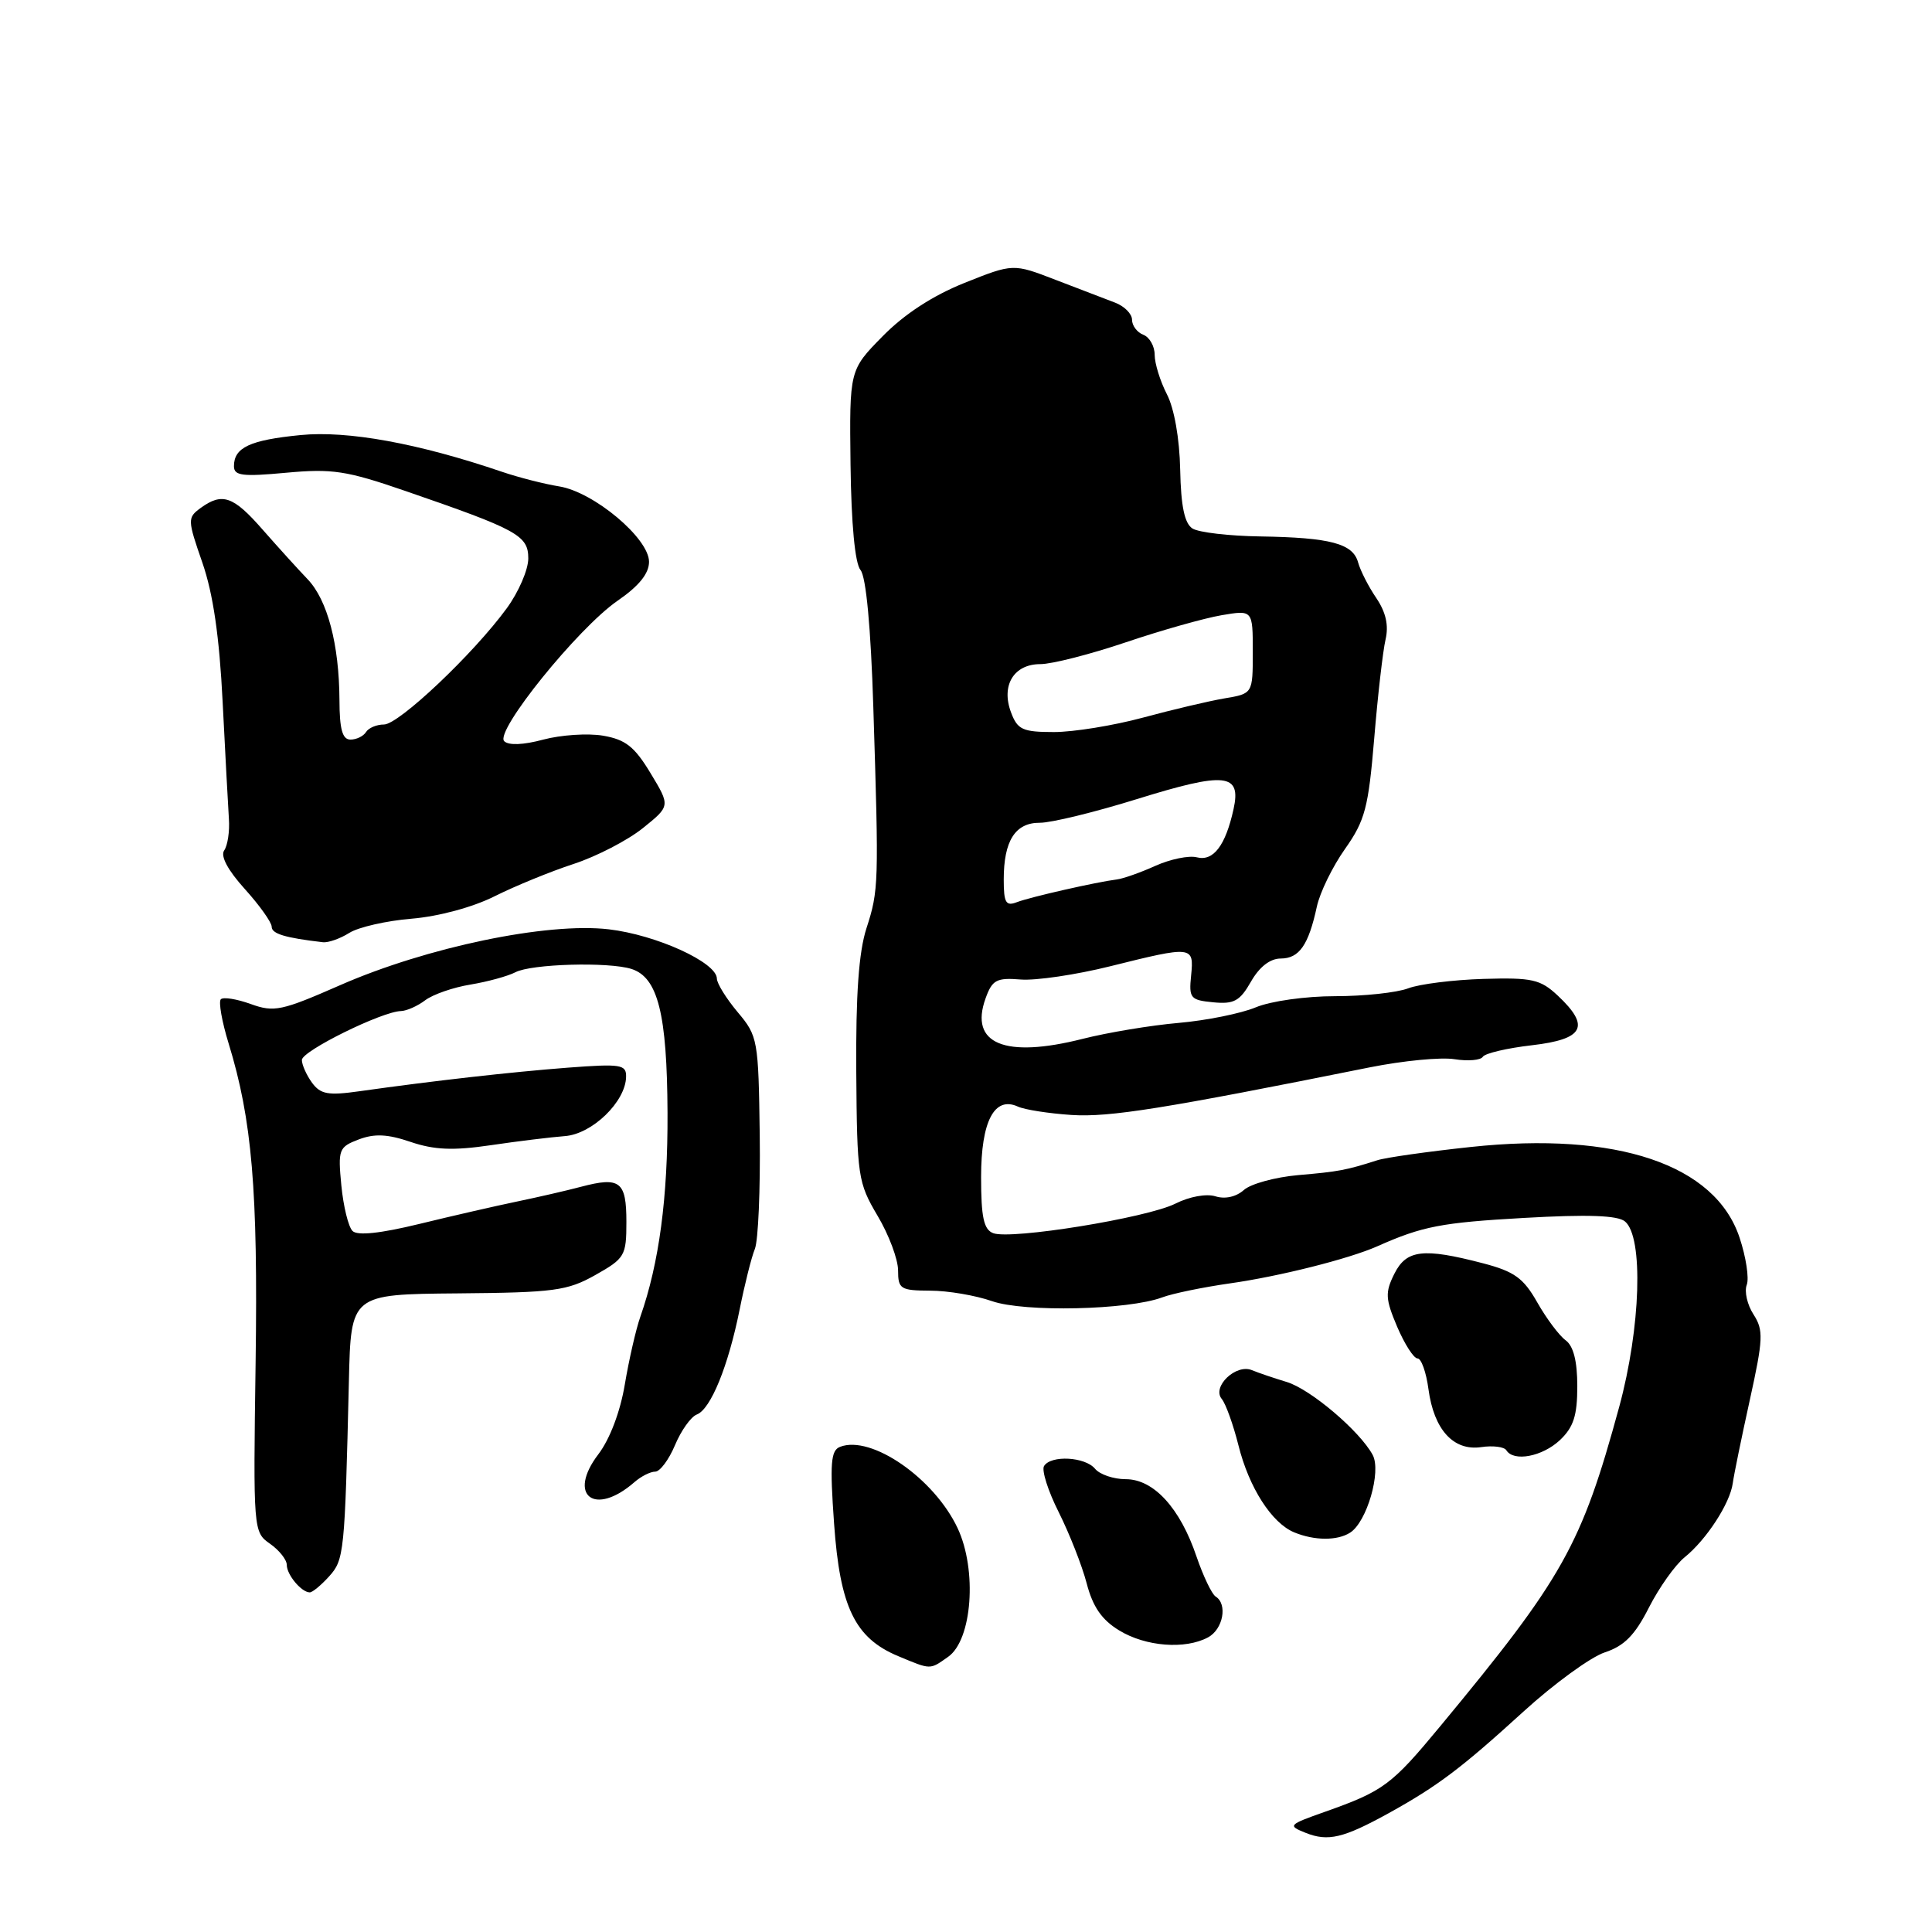 <?xml version="1.0" encoding="UTF-8" standalone="no"?>
<!DOCTYPE svg PUBLIC "-//W3C//DTD SVG 1.1//EN" "http://www.w3.org/Graphics/SVG/1.1/DTD/svg11.dtd" >
<svg xmlns="http://www.w3.org/2000/svg" xmlns:xlink="http://www.w3.org/1999/xlink" version="1.1" viewBox="0 0 256 256">
 <g >
 <path fill="currentColor"
d=" M 184.00 240.26 C 190.50 236.66 193.60 234.33 201.87 226.79 C 205.92 223.10 210.77 219.57 212.64 218.95 C 215.23 218.10 216.64 216.66 218.49 213.01 C 219.84 210.36 221.96 207.37 223.22 206.35 C 226.11 204.02 229.24 199.20 229.60 196.54 C 229.75 195.42 230.77 190.45 231.86 185.50 C 233.64 177.41 233.69 176.26 232.35 174.17 C 231.52 172.89 231.12 171.13 231.45 170.26 C 231.79 169.40 231.36 166.57 230.50 163.99 C 227.28 154.30 214.27 149.91 194.89 151.98 C 189.18 152.59 183.60 153.38 182.50 153.74 C 178.37 155.06 177.37 155.25 172.00 155.71 C 168.97 155.98 165.74 156.86 164.82 157.68 C 163.80 158.59 162.33 158.92 161.06 158.52 C 159.87 158.14 157.60 158.55 155.74 159.49 C 151.97 161.38 133.95 164.30 131.60 163.40 C 130.35 162.92 130.00 161.29 130.00 155.96 C 130.00 148.57 131.76 145.20 134.88 146.63 C 135.77 147.04 138.97 147.54 142.00 147.74 C 147.02 148.06 154.12 146.93 181.50 141.43 C 185.90 140.55 190.95 140.06 192.73 140.35 C 194.51 140.63 196.20 140.49 196.48 140.03 C 196.76 139.57 199.70 138.88 203.00 138.50 C 209.89 137.70 210.77 136.01 206.41 131.92 C 204.11 129.77 203.03 129.52 196.57 129.71 C 192.58 129.83 188.09 130.39 186.59 130.96 C 185.10 131.53 180.73 132.00 176.90 132.00 C 173.01 132.00 168.37 132.65 166.39 133.48 C 164.45 134.29 159.85 135.22 156.18 135.54 C 152.50 135.86 146.79 136.81 143.47 137.65 C 133.13 140.27 128.42 138.32 130.59 132.30 C 131.47 129.84 132.04 129.53 135.25 129.79 C 137.26 129.95 142.59 129.16 147.09 128.04 C 158.04 125.31 158.22 125.33 157.83 129.25 C 157.52 132.27 157.73 132.52 160.76 132.81 C 163.51 133.08 164.29 132.65 165.76 130.07 C 166.88 128.11 168.29 127.01 169.71 127.01 C 172.16 127.00 173.39 125.22 174.49 120.13 C 174.89 118.27 176.56 114.84 178.22 112.49 C 180.88 108.72 181.32 107.03 182.09 97.86 C 182.56 92.16 183.24 86.26 183.59 84.75 C 184.03 82.87 183.64 81.13 182.37 79.25 C 181.34 77.74 180.26 75.62 179.96 74.54 C 179.28 72.02 176.30 71.23 167.00 71.08 C 162.88 71.02 158.83 70.55 158.01 70.03 C 156.96 69.36 156.48 67.09 156.38 62.23 C 156.30 58.12 155.59 54.11 154.62 52.24 C 153.73 50.51 153.00 48.16 153.00 47.02 C 153.00 45.87 152.32 44.68 151.50 44.36 C 150.68 44.05 150.00 43.15 150.00 42.37 C 150.00 41.59 148.99 40.57 147.75 40.10 C 146.51 39.63 142.97 38.27 139.87 37.08 C 134.25 34.91 134.25 34.91 127.79 37.49 C 123.58 39.18 119.82 41.63 116.95 44.56 C 112.55 49.03 112.55 49.03 112.70 61.58 C 112.80 69.45 113.29 74.65 114.02 75.53 C 114.76 76.41 115.39 83.16 115.72 93.72 C 116.46 117.16 116.44 117.96 114.81 123.00 C 113.79 126.17 113.39 131.79 113.46 142.00 C 113.56 155.89 113.68 156.69 116.28 161.09 C 117.78 163.61 119.00 166.87 119.00 168.34 C 119.00 170.80 119.32 171.00 123.25 171.02 C 125.59 171.02 129.28 171.65 131.45 172.41 C 135.73 173.90 149.50 173.59 154.00 171.91 C 155.38 171.39 159.43 170.56 163.00 170.05 C 169.50 169.13 178.74 166.81 182.50 165.14 C 188.48 162.48 190.98 162.00 201.95 161.38 C 210.39 160.90 214.35 161.04 215.32 161.85 C 217.79 163.90 217.41 175.91 214.55 186.43 C 209.54 204.79 207.16 209.03 190.81 228.77 C 184.37 236.55 183.31 237.33 175.54 240.08 C 170.71 241.79 170.60 241.90 173.00 242.86 C 175.98 244.05 178.01 243.56 184.00 240.26 Z  M 125.63 219.54 C 128.82 217.31 129.50 208.05 126.89 202.49 C 123.78 195.88 115.46 190.12 111.32 191.71 C 110.08 192.18 109.95 193.87 110.52 201.89 C 111.30 212.95 113.28 217.05 119.00 219.44 C 123.41 221.28 123.17 221.27 125.63 219.54 Z  M 160.07 216.96 C 162.07 215.89 162.69 212.55 161.08 211.55 C 160.57 211.23 159.43 208.84 158.54 206.24 C 156.37 199.82 152.87 196.00 149.17 196.00 C 147.56 196.00 145.73 195.38 145.10 194.62 C 143.78 193.03 139.25 192.78 138.34 194.26 C 138.00 194.81 138.87 197.57 140.29 200.38 C 141.70 203.20 143.37 207.43 143.99 209.80 C 144.80 212.91 145.99 214.64 148.30 216.04 C 151.80 218.18 157.04 218.59 160.07 216.96 Z  M 43.60 208.89 C 45.60 206.68 45.69 205.84 46.23 183.00 C 46.50 171.50 46.50 171.50 60.63 171.38 C 73.43 171.27 75.16 171.04 78.88 168.95 C 82.80 166.74 83.00 166.40 83.00 161.90 C 83.00 156.54 82.16 155.89 77.00 157.25 C 75.08 157.76 71.25 158.64 68.50 159.21 C 65.75 159.78 59.94 161.11 55.60 162.17 C 50.39 163.44 47.36 163.76 46.71 163.11 C 46.16 162.56 45.50 159.85 45.23 157.08 C 44.77 152.30 44.89 151.99 47.54 150.98 C 49.63 150.19 51.36 150.27 54.41 151.31 C 57.54 152.37 60.03 152.48 65.00 151.75 C 68.58 151.22 73.01 150.68 74.84 150.54 C 78.46 150.28 82.90 145.98 82.96 142.69 C 83.00 141.05 82.29 140.94 75.25 141.47 C 67.71 142.05 57.59 143.19 47.59 144.60 C 43.48 145.18 42.47 145.00 41.34 143.46 C 40.61 142.45 40.00 141.09 40.00 140.45 C 40.00 139.26 50.60 134.03 53.13 133.97 C 53.88 133.95 55.33 133.31 56.34 132.54 C 57.36 131.77 60.06 130.83 62.34 130.46 C 64.63 130.08 67.31 129.34 68.29 128.83 C 70.40 127.72 80.63 127.43 83.67 128.39 C 87.18 129.51 88.39 134.34 88.45 147.44 C 88.50 158.71 87.34 167.38 84.84 174.50 C 84.26 176.15 83.34 180.18 82.79 183.45 C 82.19 187.05 80.81 190.69 79.29 192.69 C 75.11 198.17 78.79 201.01 84.08 196.38 C 84.95 195.62 86.18 195.00 86.82 195.00 C 87.45 195.00 88.63 193.42 89.44 191.49 C 90.25 189.55 91.55 187.73 92.33 187.43 C 94.18 186.72 96.50 181.02 98.01 173.50 C 98.67 170.20 99.57 166.60 100.02 165.50 C 100.47 164.40 100.76 157.62 100.67 150.44 C 100.50 137.77 100.42 137.29 97.75 134.12 C 96.24 132.32 95.00 130.32 94.99 129.67 C 94.98 127.53 86.98 123.88 80.68 123.14 C 72.52 122.18 56.56 125.50 45.05 130.55 C 37.32 133.94 36.32 134.16 33.23 133.04 C 31.37 132.37 29.59 132.08 29.26 132.41 C 28.94 132.73 29.40 135.36 30.29 138.25 C 33.40 148.37 34.19 157.65 33.87 180.50 C 33.55 202.79 33.57 203.01 35.77 204.55 C 37.00 205.41 38.00 206.67 38.00 207.36 C 38.00 208.67 39.95 211.00 41.05 211.00 C 41.40 211.00 42.55 210.05 43.60 208.89 Z  M 178.89 203.09 C 181.11 201.69 183.06 194.98 181.89 192.79 C 180.19 189.63 173.66 184.08 170.50 183.12 C 168.85 182.62 166.77 181.92 165.88 181.55 C 163.76 180.68 160.55 183.76 161.89 185.37 C 162.42 186.01 163.41 188.77 164.10 191.51 C 165.50 197.12 168.51 201.82 171.50 203.05 C 174.17 204.15 177.19 204.17 178.89 203.09 Z  M 206.69 190.83 C 208.50 189.12 209.00 187.58 209.00 183.69 C 209.00 180.35 208.49 178.35 207.45 177.59 C 206.59 176.96 204.91 174.71 203.70 172.58 C 201.87 169.35 200.67 168.48 196.50 167.39 C 188.57 165.32 186.35 165.59 184.75 168.80 C 183.52 171.27 183.57 172.11 185.13 175.80 C 186.12 178.11 187.33 180.00 187.83 180.00 C 188.33 180.00 188.98 181.83 189.28 184.08 C 190.00 189.44 192.59 192.29 196.27 191.75 C 197.82 191.52 199.32 191.71 199.60 192.17 C 200.57 193.73 204.36 193.01 206.69 190.83 Z  M 46.29 123.61 C 47.50 122.85 51.23 122.00 54.56 121.73 C 58.13 121.43 62.66 120.21 65.56 118.75 C 68.28 117.39 72.97 115.47 76.00 114.48 C 79.03 113.49 83.15 111.36 85.17 109.74 C 88.83 106.80 88.83 106.80 86.20 102.45 C 84.08 98.93 82.88 97.99 79.90 97.48 C 77.88 97.14 74.32 97.38 71.99 98.00 C 69.36 98.71 67.39 98.79 66.81 98.21 C 65.52 96.92 76.56 83.25 81.82 79.61 C 84.67 77.65 86.00 76.00 86.00 74.44 C 86.00 71.33 78.69 65.19 74.09 64.45 C 72.11 64.13 68.70 63.26 66.50 62.51 C 55.40 58.73 46.04 57.03 39.81 57.65 C 33.11 58.31 31.00 59.30 31.00 61.77 C 31.00 63.04 32.11 63.18 37.92 62.64 C 44.02 62.08 45.90 62.36 53.67 65.04 C 68.62 70.19 70.00 70.95 70.00 74.00 C 70.00 75.49 68.72 78.45 67.15 80.60 C 62.75 86.63 52.85 96.00 50.88 96.00 C 49.91 96.00 48.84 96.45 48.50 97.00 C 48.16 97.55 47.23 98.00 46.44 98.00 C 45.37 98.00 44.99 96.64 44.98 92.75 C 44.94 85.37 43.39 79.50 40.76 76.75 C 39.52 75.46 36.85 72.51 34.82 70.20 C 30.91 65.72 29.45 65.22 26.57 67.32 C 24.83 68.60 24.84 68.87 26.82 74.57 C 28.24 78.67 29.07 84.35 29.50 93.00 C 29.85 99.88 30.22 106.85 30.33 108.50 C 30.45 110.15 30.16 112.03 29.71 112.68 C 29.18 113.42 30.18 115.30 32.44 117.80 C 34.40 119.97 36.00 122.22 36.00 122.80 C 36.00 123.73 37.78 124.27 42.79 124.85 C 43.49 124.93 45.07 124.38 46.29 123.61 Z  M 133.00 116.54 C 133.00 111.40 134.53 109.00 137.79 109.02 C 139.28 109.03 145.07 107.62 150.66 105.88 C 162.38 102.24 164.50 102.46 163.45 107.22 C 162.39 112.04 160.78 114.16 158.59 113.60 C 157.54 113.33 155.07 113.84 153.09 114.73 C 151.12 115.62 148.82 116.43 148.00 116.53 C 145.34 116.86 136.55 118.85 134.75 119.54 C 133.28 120.11 133.00 119.63 133.00 116.54 Z  M 133.98 94.43 C 132.61 90.84 134.32 88.00 137.85 88.00 C 139.38 88.00 144.47 86.70 149.17 85.11 C 153.87 83.52 159.58 81.91 161.86 81.52 C 166.00 80.82 166.00 80.82 166.00 86.37 C 166.00 91.91 166.00 91.91 162.25 92.54 C 160.19 92.89 155.32 94.04 151.44 95.09 C 147.55 96.14 142.25 97.00 139.66 97.00 C 135.52 97.00 134.83 96.69 133.98 94.43 Z "/>
</g>
</svg>